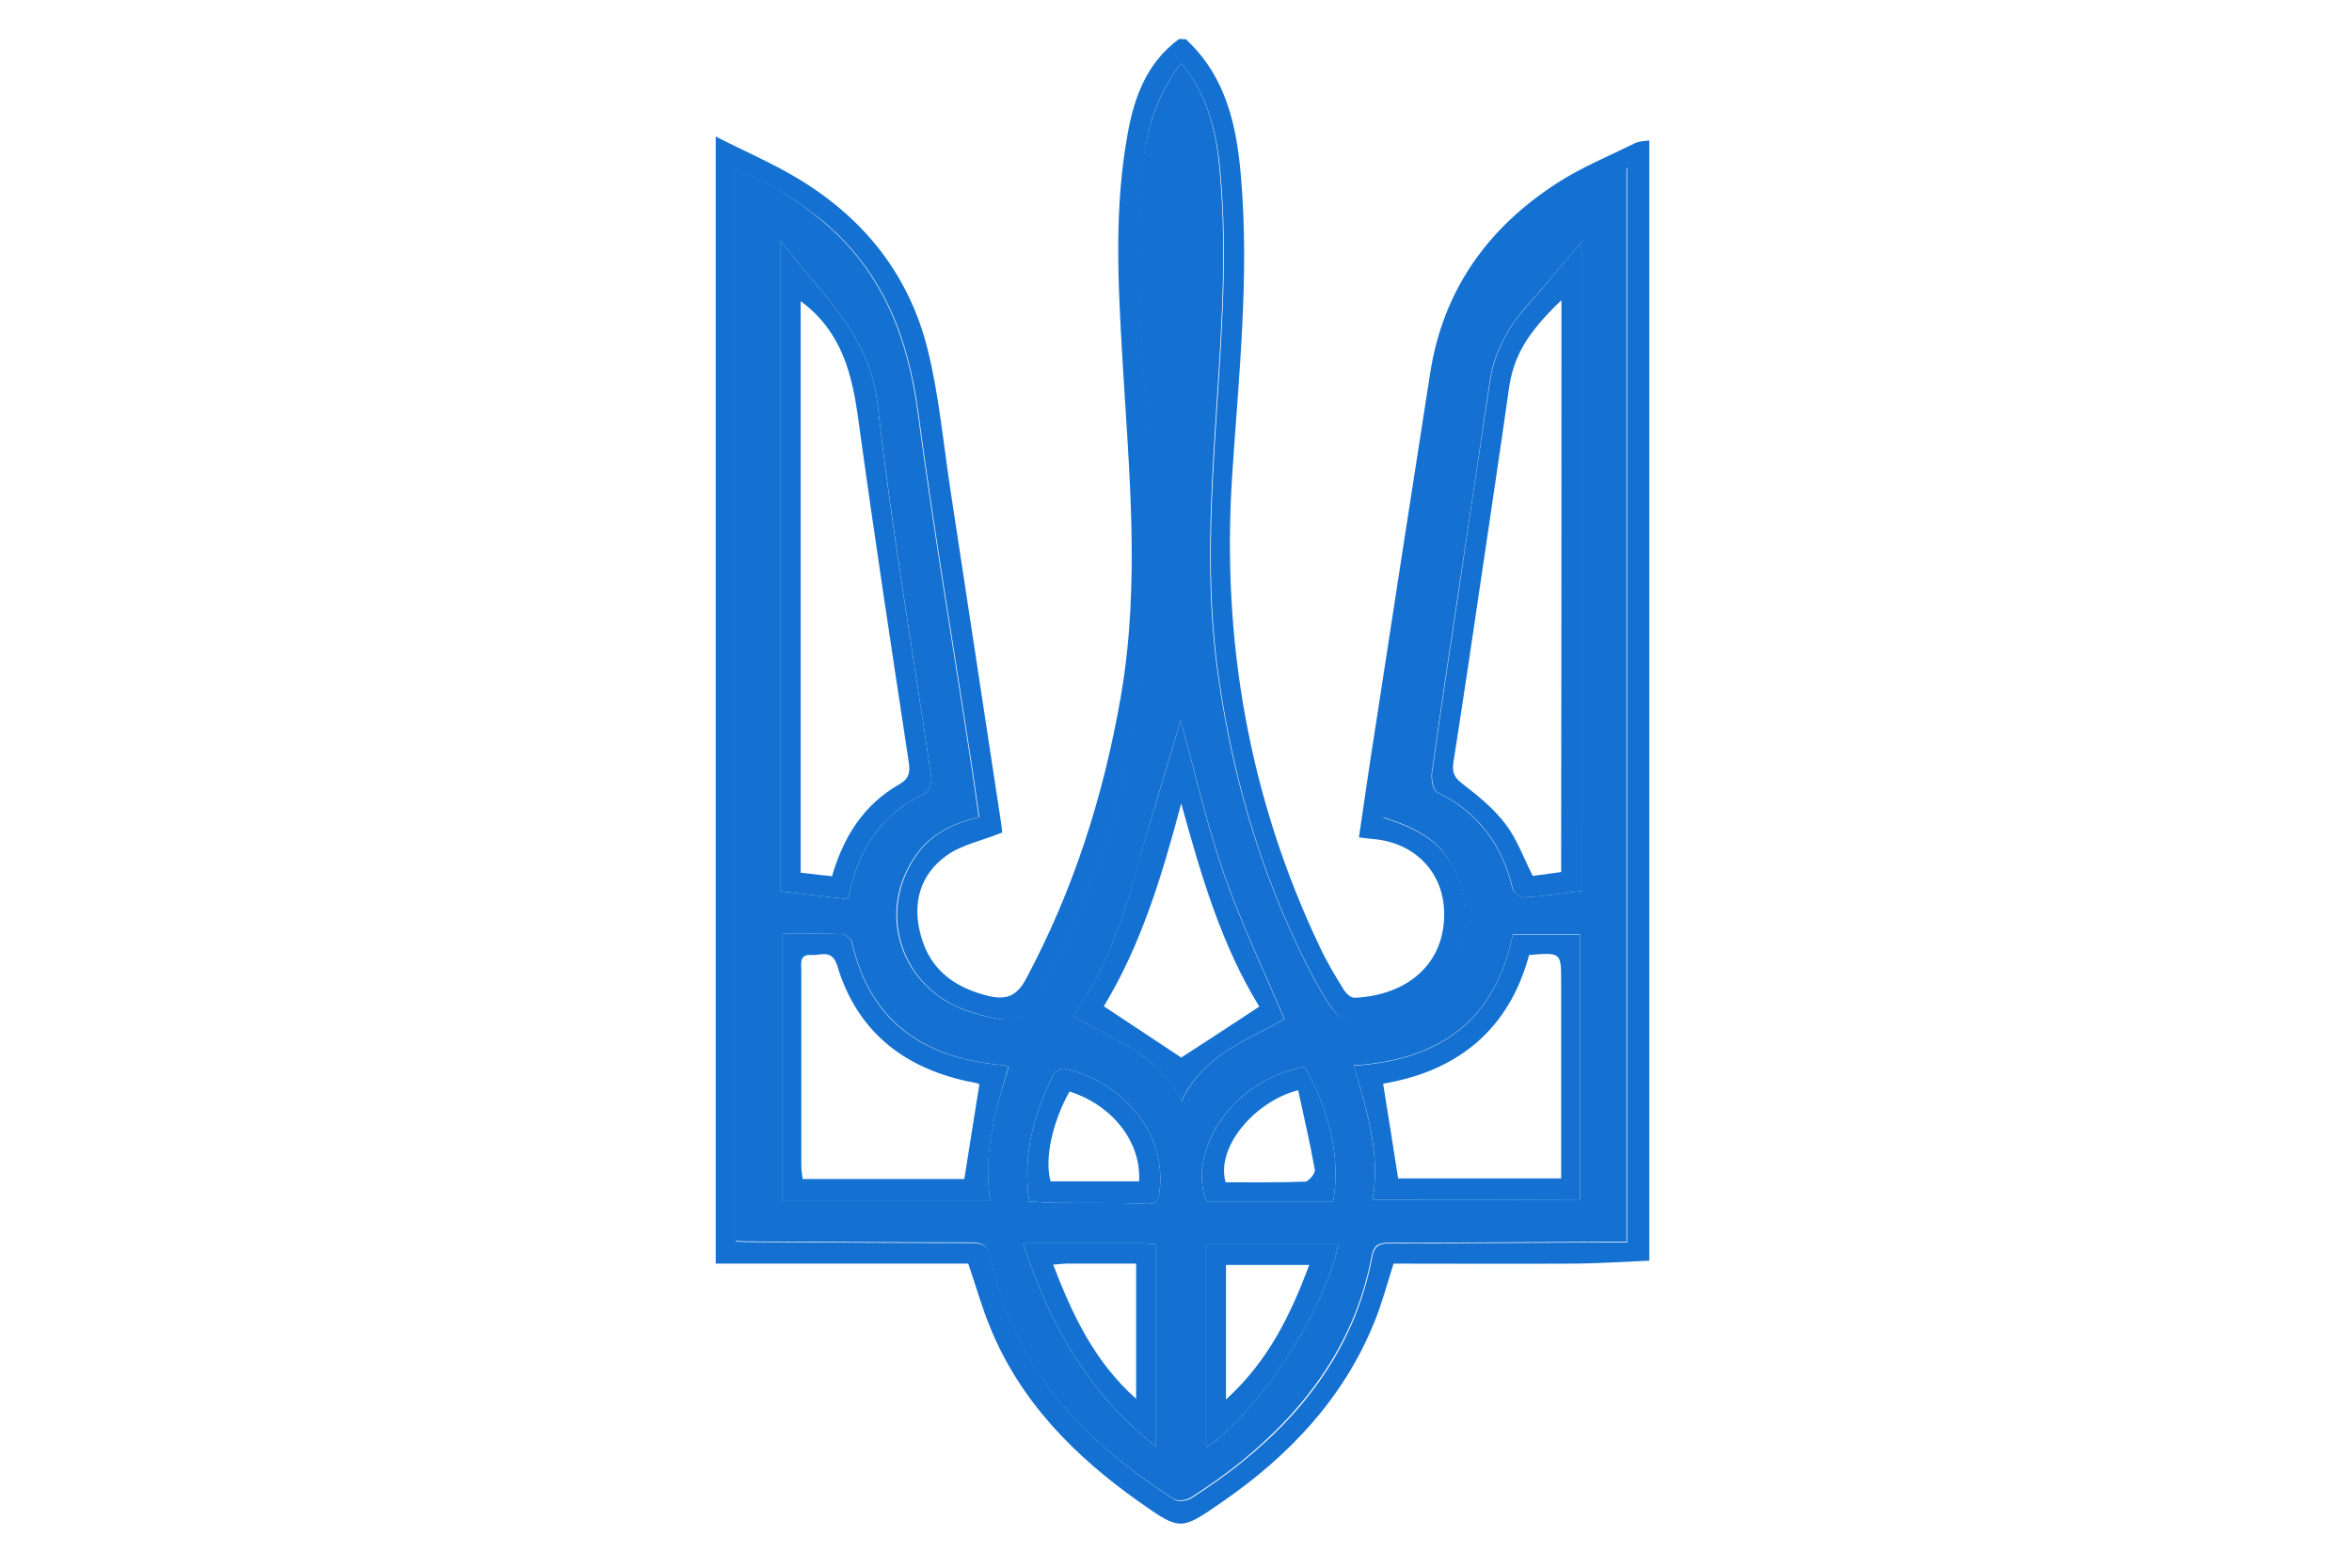 <?xml version="1.0" encoding="utf-8"?>
<!-- Generator: Adobe Illustrator 21.0.2, SVG Export Plug-In . SVG Version: 6.00 Build 0)  -->
<svg version="1.1" id="Слой_1" xmlns="http://www.w3.org/2000/svg" xmlns:xlink="http://www.w3.org/1999/xlink" x="0px" y="0px"
	 viewBox="0 0 400 480" style="enable-background:new 0 0 400 480;" height="20px" width="30px" xml:space="preserve">
<style type="text/css">
	.st0{fill:#1471D1;}
</style>
<g>
	<path class="st0" d="M203,12c12.3,11.4,15.6,26.4,16.9,42.3c2.6,30.5-0.7,60.9-2.7,91.2c-3.3,50.5,5.1,98.8,26.9,144.6
		c2.1,4.5,4.7,8.8,7.3,13c0.7,1.1,2.2,2.5,3.3,2.4c15.5-0.7,27.4-9.8,27.4-25.6c0-12.7-8.9-21.9-21.7-23c-1.3-0.1-2.6-0.3-4.4-0.5
		c1.7-11.5,3.3-22.8,5.1-34.1c5.5-36,11.1-72,16.7-108c3.9-25.2,17.4-44.3,38.5-58c7.6-5,16.2-8.5,24.3-12.5
		c1.3-0.6,2.9-0.6,4.3-0.8c0,114.3,0,228.7,0,343c-7.5,0.3-14.9,0.8-22.4,0.9c-18.6,0.1-37.3,0-55.9,0c-2,6.3-3.6,12.4-6,18.2
		c-9.5,23.3-26.1,40.7-46.5,54.8c-12.7,8.8-12.8,8.8-25.3,0c-19.8-14-36.4-30.7-45.7-53.5c-2.5-6.1-4.3-12.5-6.7-19.5
		c-25.3,0-51.1,0-77.3,0c0-114.9,0-229.3,0-345.1c9,4.6,17.7,8.3,25.7,13.2c19.9,12.1,33.6,29.4,39.2,52.1
		c3.4,13.7,4.7,27.9,6.8,41.9c5.2,34.2,10.4,68.4,15.6,102.6c0.2,1.5,0.4,2.9,0.4,3.3c-6.1,2.5-12.4,3.7-17.1,7.1
		c-8.2,5.9-10.5,14.8-7.8,24.5c2.9,10.6,10.5,16,20.9,18.5c5.3,1.2,8.5-0.1,11.2-5.1c14.6-27.3,23.8-56.1,29.1-86.6
		c6.1-35.1,2.4-70,0.4-105.1c-1.3-22.4-2.4-44.9,1.7-67.2c2-11.3,5.9-21.9,15.8-29.1C201.7,12,202.3,12,203,12z M201.6,19.4
		C194,29,191,39.5,190,50.5c-2.6,26.5-0.6,52.9,1.2,79.3c1.8,26.6,2.9,53.2-1.2,79.7c-4.9,32.2-14.3,62.9-29.8,91.6
		c-6.6,12.2-9,13-22.5,8.9c-0.3-0.1-0.7-0.2-1-0.3c-20.9-6.9-28.6-30.5-15.9-48.2c4.6-6.4,11.4-9.5,19-11.3
		c-0.8-5.5-1.5-10.8-2.3-16c-5.5-36-11.6-72-16.4-108.1c-3.1-22.9-10.8-42.8-28.7-58c-8.1-6.7-17-12.2-27.2-16.1
		c0,109.7,0,218.8,0,328.1c1.4,0.1,2.6,0.2,3.7,0.2c22.8,0.1,45.6,0.3,68.5,0.3c3.7,0,5.3,1,6,4.8c0.8,4.7,2.3,9.4,3.9,13.9
		c9.6,26.7,29,44.9,52.1,59.8c1.2,0.8,3.9,0.5,5.2-0.3c5.4-3.5,10.8-7.2,15.8-11.3c20.3-16.4,34.8-36.6,39.7-62.8
		c0.7-3.5,2.4-4,5.5-4c22.2,0,44.3-0.2,66.5-0.3c1.9,0,3.9,0,6,0c0-109.8,0-218.8,0-329c-6.4,3.6-12.4,6.4-17.9,10
		c-18.8,12.3-31.7,29.2-35.6,51.5c-5.8,33.3-10.4,66.8-15.5,100.2c-1.9,12.4-3.8,24.9-5.6,37.3c11.7,3.7,17.4,7.8,21.4,15
		c10.4,19-0.8,41.2-22.9,45.7c-11.3,2.3-11.7,2.1-17.5-7.5c-0.6-1-1.2-2-1.7-3c-15.6-29.2-25-60.4-29.7-93.2
		c-4.1-28.3-2.2-56.5-0.4-84.7c1.6-24.6,3.2-49.2,0.5-73.8C211.9,38.3,209,28.3,201.6,19.4z"/>
	<path class="st0" d="M201.6,19.4c7.4,8.9,10.2,18.9,11.4,29.3c2.7,24.6,1.1,49.2-0.5,73.8c-1.8,28.2-3.7,56.4,0.4,84.7
		c4.7,32.8,14.1,63.9,29.7,93.2c0.5,1,1.1,2,1.7,3c5.8,9.6,6.2,9.8,17.5,7.5c22.2-4.5,33.4-26.7,22.9-45.7c-4-7.3-9.6-11.3-21.4-15
		c1.9-12.4,3.7-24.8,5.6-37.3c5.1-33.4,9.7-66.9,15.5-100.2c3.9-22.3,16.8-39.2,35.6-51.5c5.5-3.6,11.5-6.5,17.9-10
		c0,110.2,0,219.2,0,329c-2.1,0-4.1,0-6,0c-22.2,0.1-44.3,0.3-66.5,0.3c-3.1,0-4.8,0.5-5.5,4c-4.9,26.1-19.5,46.3-39.7,62.8
		c-5,4.1-10.4,7.8-15.8,11.3c-1.3,0.8-4,1.1-5.2,0.3c-23.2-14.9-42.6-33.1-52.1-59.8c-1.6-4.5-3-9.2-3.9-13.9
		c-0.7-3.8-2.3-4.8-6-4.8c-22.8,0-45.6-0.2-68.5-0.3c-1.1,0-2.3-0.1-3.7-0.2c0-109.3,0-218.4,0-328.1c10.2,3.9,19.1,9.4,27.2,16.3
		c17.9,15.2,25.6,35.1,28.7,58c4.8,36.1,10.9,72.1,16.4,108.1c0.8,5.2,1.5,10.5,2.3,16c-7.6,1.8-14.4,4.9-19,11.3
		c-12.8,17.7-5,41.2,15.9,48.2c0.3,0.1,0.6,0.2,1,0.3c13.4,4,15.8,3.3,22.5-8.9c15.6-28.7,24.9-59.4,29.8-91.6
		c4-26.6,2.9-53.1,1.2-79.7c-1.8-26.4-3.7-52.8-1.2-79.3C191.1,39.5,194,29.1,201.6,19.4z M324.4,73.8c-6.1,7.2-11.6,13.8-17.3,20.2
		c-5.9,6.7-9.8,14.2-11.1,23c-3.2,21.9-6.5,43.8-9.8,65.7c-2.7,17.9-5.4,35.9-7.9,53.9c-0.3,1.9,0.3,5.3,1.5,5.9
		c12.6,6.2,20,16.1,23.2,29.6c0.3,1.2,2.5,2.7,3.6,2.7c5.9-0.4,11.8-1.3,17.7-2C324.4,206.4,324.4,140.6,324.4,73.8z M99.4,275.3
		c0.4-1.2,0.7-1.8,0.8-2.4c3-13.7,10.2-24,23.1-30.1c1.1-0.5,2-3.2,1.8-4.7c-5.5-38-12.1-75.9-16.4-114.1
		c-2.4-21.7-17.5-34-29.7-50.3c0,67.2,0,133,0,199.2C85.8,273.7,92.4,274.4,99.4,275.3z M143.1,367.5c-2.2-14.5,1.5-27.7,5.7-40.7
		c-0.8-0.4-0.9-0.6-1-0.6c-24.2-1.9-41.3-12.8-47-37.8c-0.2-1-1.9-2.3-3-2.4c-6.1-0.2-12.2-0.1-18.3-0.1c0,27.6,0,54.5,0,81.6
		C100.6,367.5,121.4,367.5,143.1,367.5z M260.2,367.3c21.8,0,42.7,0,63.5,0c0-27.3,0-54.1,0-81.2c-7.1,0-13.7,0-20.6,0
		c-5.3,26.2-22.4,38.5-48.7,40.1C258.4,340,262.6,353,260.2,367.3z M201.4,220.6c-4.8,16.2-9.5,31.4-13.7,46.7
		c-4.3,15.4-9.7,30.2-19.1,43.8c12.2,7.3,26,11.4,33.1,26.1c7-14.9,20.9-18.8,31.5-25.2c-6.4-15.2-13.3-29.5-18.5-44.5
		C209.5,252.6,206,237,201.4,220.6z M209.2,381c0,21.1,0,41.6,0,62.3c16.3-11.3,36.4-42.3,40.5-62.3C236.3,381,222.9,381,209.2,381z
		 M153.2,380.7c8.1,24.7,20,46.1,40.7,62.2c0-20.8,0-41.2,0-61.9c-1.5-0.1-2.6-0.3-3.8-0.3C178,380.7,165.9,380.7,153.2,380.7z
		 M239.4,326.6c-24.5,4.7-35.8,27.9-30,41.4c13,0,25.9,0,38.7,0C250.4,355,247.3,340.7,239.4,326.6z M155.1,367.9
		c2.9,0.1,5.7,0.4,8.5,0.4c9,0.1,18-0.2,26.9,0.3c3.5,0.2,4.1-1,4.5-4c2.2-19.3-13.1-33.9-29-37.4c-1-0.2-2.9,0.7-3.4,1.6
		C156.5,341,152.9,353.7,155.1,367.9z"/>
	<path class="st0" d="M324.4,73.8c0,66.7,0,132.6,0,199c-5.9,0.7-11.8,1.6-17.7,2c-1.2,0.1-3.4-1.5-3.6-2.7
		c-3.2-13.5-10.6-23.5-23.2-29.6c-1.2-0.6-1.7-4-1.5-5.9c2.5-18,5.2-35.9,7.9-53.9c3.2-21.9,6.5-43.8,9.8-65.7
		c1.3-8.8,5.2-16.4,11.1-23C312.8,87.7,318.2,81,324.4,73.8z M318,91.9c-10.8,10.3-14.7,17.4-16.1,27.2c-2.4,17.1-5,34.2-7.5,51.3
		c-3.1,21.1-6.2,42.1-9.5,63.2c-0.5,3.4,0.7,4.8,3.2,6.7c4.7,3.6,9.4,7.5,12.9,12.2c3.4,4.5,5.4,10.1,8.2,15.7
		c2.7-0.4,5.7-0.8,8.7-1.2C318,208.6,318,150.7,318,91.9z"/>
	<path class="st0" d="M99.4,275.3c-7-0.8-13.5-1.6-20.4-2.4c0-66.2,0-132,0-199.2c12.2,16.3,27.3,28.6,29.7,50.3
		c4.2,38.2,10.9,76.1,16.4,114.1c0.2,1.5-0.6,4.2-1.8,4.7c-12.9,6.1-20.1,16.4-23.1,30.1C100.1,273.5,99.8,274.1,99.4,275.3z
		 M85.1,92.2c0,58.5,0,116.5,0,175c3.2,0.4,6.3,0.7,9.6,1.1c3.5-12.1,9.7-21.9,20.5-28.1c3-1.7,3.5-3.6,3-6.8
		c-5.3-34.9-10.6-69.7-15.4-104.6C100.9,114.7,97.8,101.6,85.1,92.2z"/>
	<path class="st0" d="M143.1,367.5c-21.8,0-42.6,0-63.7,0c0-27.1,0-53.9,0-81.6c6.1,0,12.2-0.1,18.3,0.1c1.1,0,2.8,1.4,3,2.4
		c5.7,25.1,22.7,35.9,47,37.8c0.1,0,0.3,0.2,1,0.6C144.7,339.8,141,353,143.1,367.5z M139.8,332.1c0.2,0.1-0.2-0.3-0.6-0.4
		c-1.1-0.3-2.3-0.5-3.4-0.7c-19.8-4.4-33.6-15.7-39.5-35.3c-1.6-5.2-5-3.1-7.9-3.3c-3.8-0.3-3.1,2.7-3.1,4.8c0,19.8,0,39.6,0,59.5
		c0,1.4,0.2,2.9,0.4,4.3c17,0,33.6,0,49.5,0C136.7,351.3,138.2,342.2,139.8,332.1z"/>
	<path class="st0" d="M260.2,367.3c2.4-14.3-1.7-27.3-5.8-41c26.3-1.6,43.4-13.9,48.7-40.1c6.9,0,13.5,0,20.6,0c0,27,0,53.9,0,81.2
		C302.9,367.3,282,367.3,260.2,367.3z M308.1,292.4c-6.2,23-22,35.6-44.7,39.4c1.6,9.9,3.1,19.4,4.6,29c16.1,0,32.8,0,49.9,0
		c0-2.2,0-4,0-5.8c0-18.1,0-36.3,0-54.4C317.9,291.6,317.9,291.6,308.1,292.4z"/>
	<path class="st0" d="M201.4,220.6c4.5,16.3,8,31.9,13.2,46.9s12.1,29.3,18.5,44.5c-10.6,6.4-24.4,10.3-31.5,25.2
		c-7.1-14.7-20.9-18.8-33.1-26.1c9.4-13.5,14.9-28.4,19.1-43.8C191.9,252,196.7,236.8,201.4,220.6z M225.5,308.2
		c-11.5-18.7-17.7-39.7-23.9-62.2c-6,22.6-12.4,43.5-23.7,62.1c8.4,5.6,16.5,10.9,23.7,15.7C209.1,319,217,313.8,225.5,308.2z"/>
	<path class="st0" d="M209.2,381c13.7,0,27.1,0,40.5,0c-4.1,20.1-24.2,51.1-40.5,62.3C209.2,422.6,209.2,402.1,209.2,381z
		 M215.3,428.5c13-11.8,19.8-26,25.5-41.2c-8.7,0-17.1,0-25.5,0C215.3,401,215.3,414.2,215.3,428.5z"/>
	<path class="st0" d="M153.2,380.7c12.7,0,24.8,0,36.9,0c1.1,0,2.3,0.2,3.8,0.3c0,20.6,0,41.1,0,61.9
		C173.2,426.8,161.3,405.4,153.2,380.7z M162.4,387.2c5.9,15.4,12.6,29.7,25.4,41.1c0-14.2,0-27.5,0-41.4c-7.2,0-14.1,0-21.1,0
		C165.5,386.9,164.2,387.1,162.4,387.2z"/>
	<path class="st0" d="M239.4,326.6c7.9,14,11,28.4,8.7,41.4c-12.8,0-25.6,0-38.7,0C203.6,354.6,214.9,331.3,239.4,326.6z
		 M237.4,333.8c-13.3,3.4-25.3,17.5-22.2,28.2c8,0,16.2,0.1,24.3-0.2c1.1,0,3.2-2.6,3-3.6C241.1,350.2,239.2,342.2,237.4,333.8z"/>
	<path class="st0" d="M155.1,367.9c-2.2-14.2,1.4-26.9,7.5-39.1c0.5-0.9,2.4-1.8,3.4-1.6c15.9,3.5,31.2,18.1,29,37.4
		c-0.3,3-0.9,4.2-4.5,4c-9-0.4-17.9-0.2-26.9-0.3C160.8,368.3,158,368,155.1,367.9z M167.4,334.2c-5.3,9.5-7.7,20.7-5.8,27.5
		c9,0,18.1,0,27.1,0C189.4,349.7,180.6,338.4,167.4,334.2z"/>
</g>
</svg>
